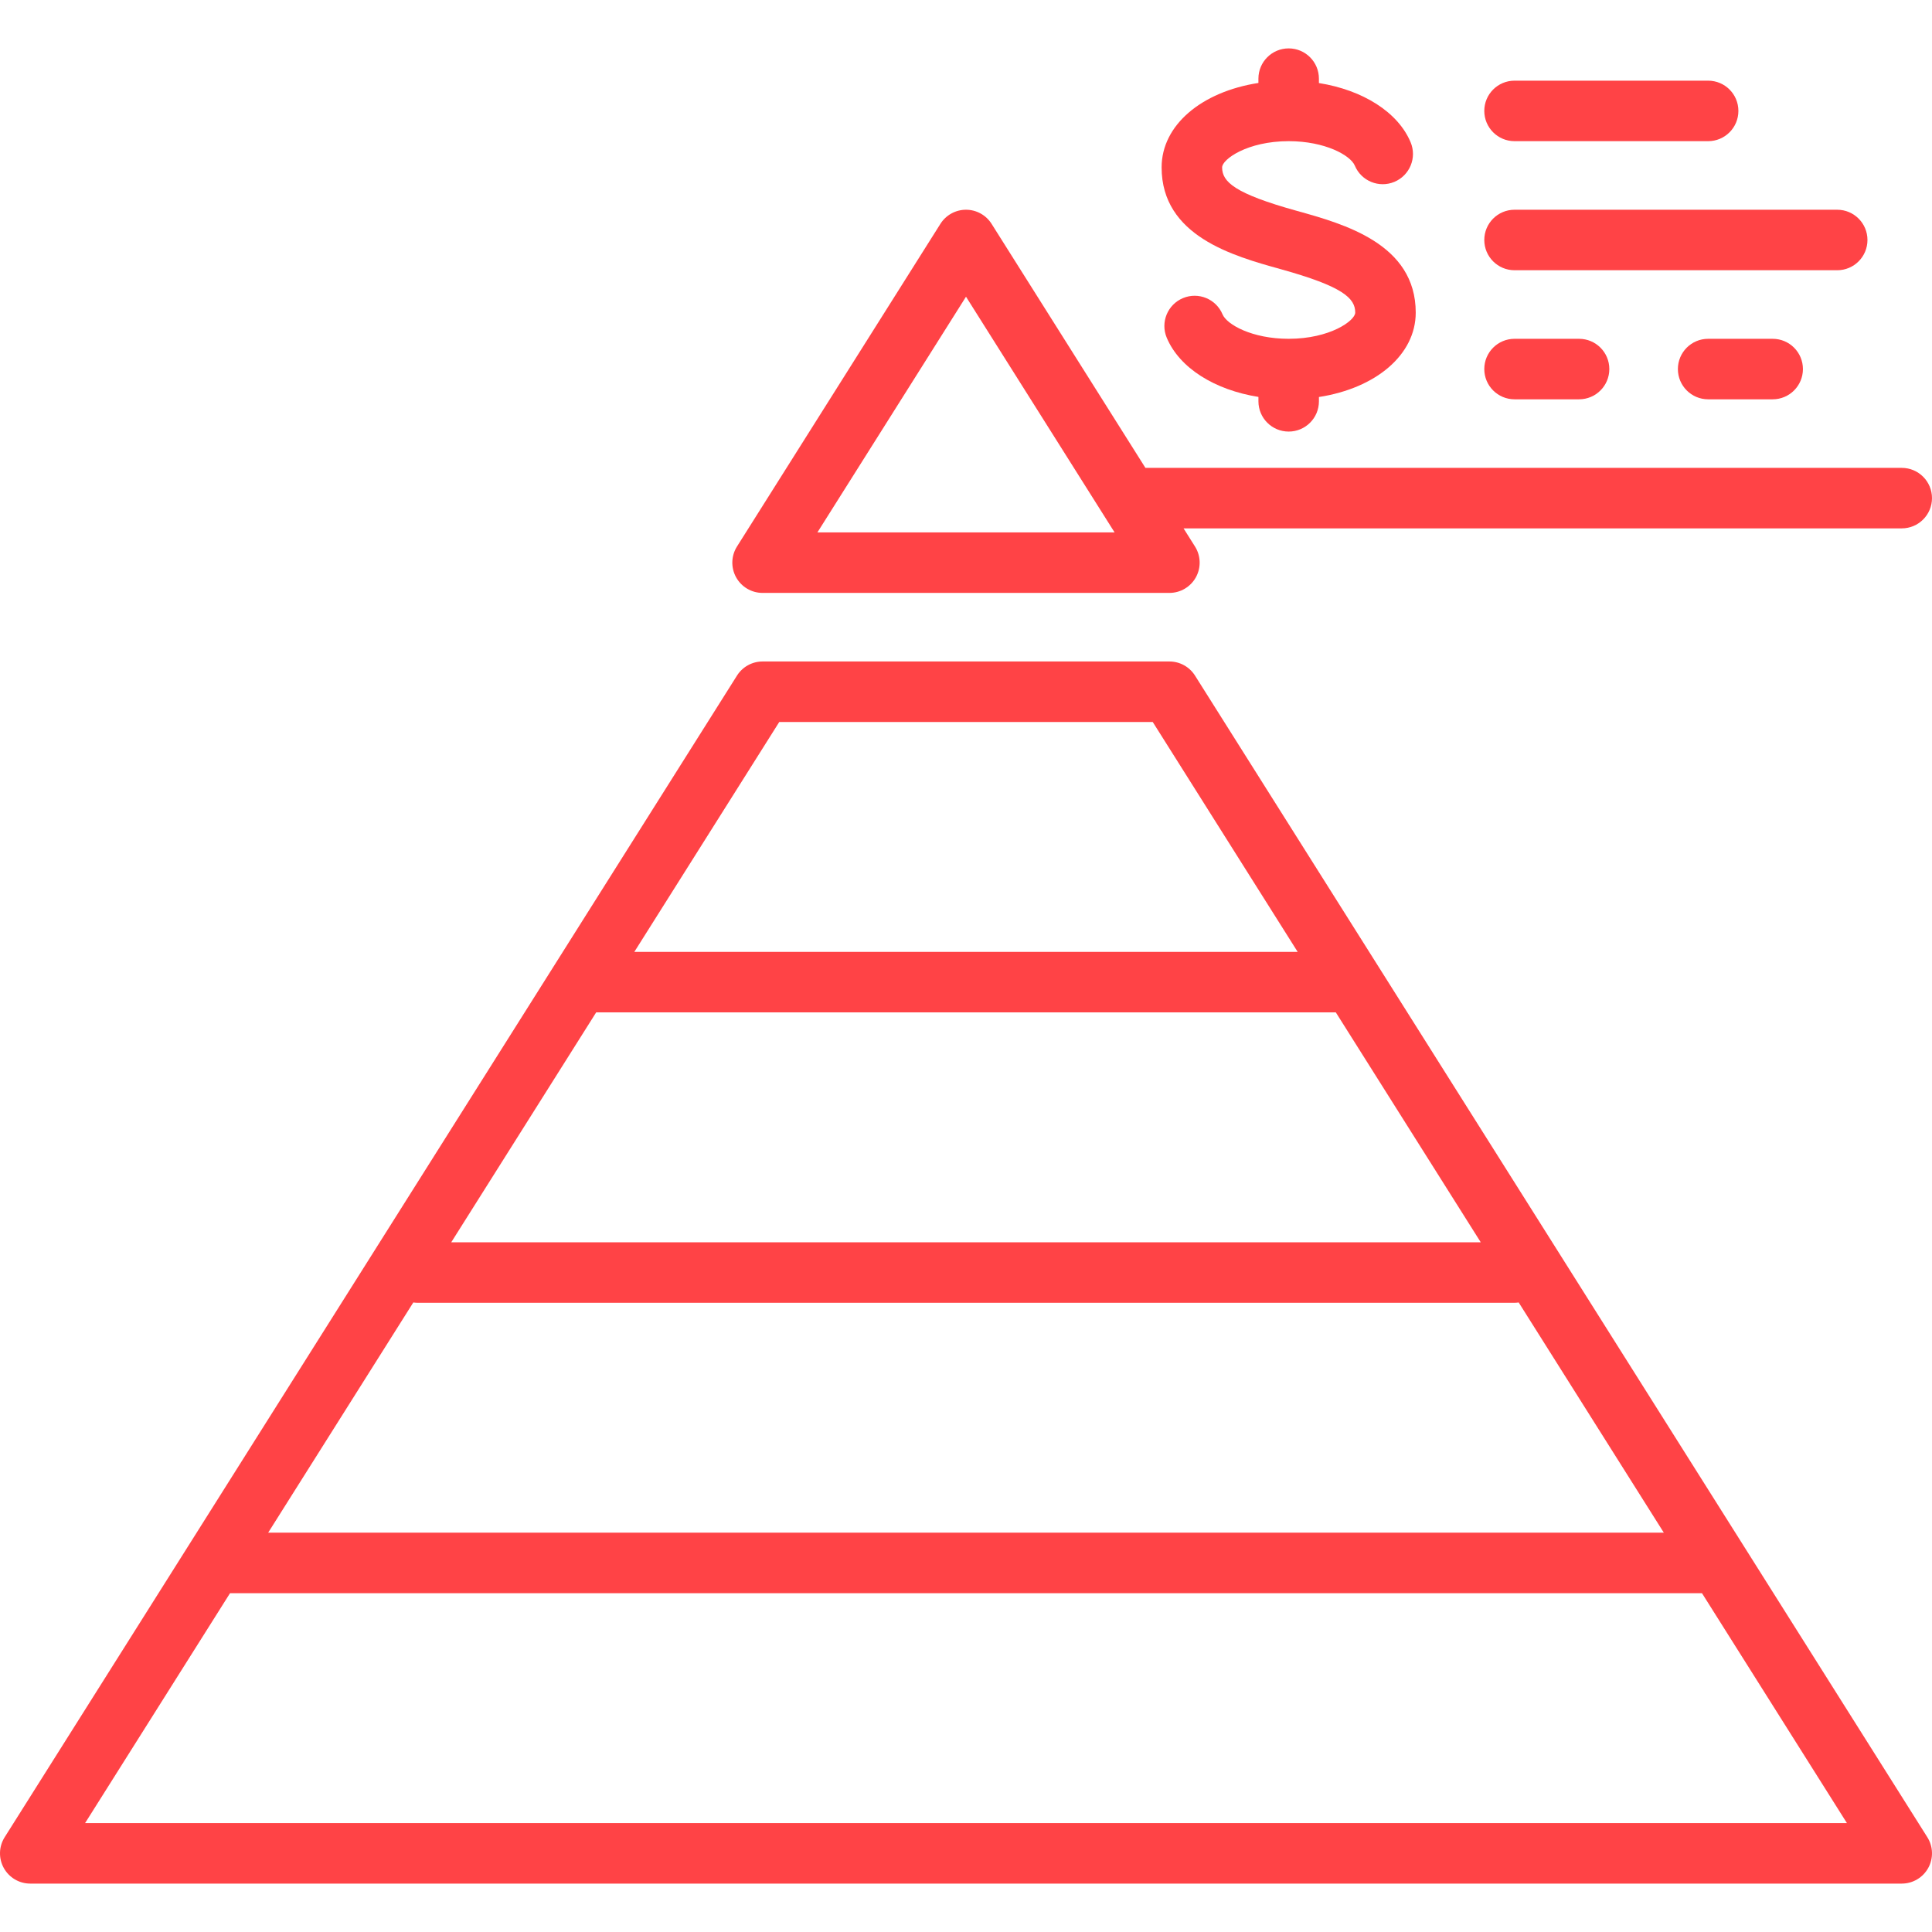 <?xml version="1.0" encoding="iso-8859-1"?>
<!-- Generator: Adobe Illustrator 19.0.0, SVG Export Plug-In . SVG Version: 6.00 Build 0)  -->
<svg version="1.1" id="Layer_1" xmlns="http://www.w3.org/2000/svg" xmlns:xlink="http://www.w3.org/1999/xlink" x="0px" y="0px"
	 viewBox="0 0 512 512" style="enable-background:new 0 0 512 512;" xml:space="preserve">
	 <style>
		/* <![CDATA[ */
		path {
			fill: #ff4346;
		}
		/* ]]> */
	</style>
<g>
	<g>
		<path d="M510.764,486.881L316.69,179.04c-1.469-2.328-4.029-3.741-6.781-3.741H202.09c-2.753,0-5.313,1.413-6.781,3.741
			L1.235,486.881c-1.557,2.47-1.648,5.591-0.238,8.148c1.411,2.557,4.099,4.144,7.019,4.144h495.967c2.92,0,5.608-1.587,7.019-4.144
			C512.412,492.472,512.321,489.351,510.764,486.881z M206.513,191.332h98.973l38.411,60.927H168.102L206.513,191.332z
			 M157.994,268.292h196.011l38.411,60.927H119.584L157.994,268.292z M109.529,345.168c0.361,0.049,0.727,0.084,1.101,0.084h290.739
			c0.374,0,0.74-0.034,1.101-0.084l38.463,61.011H71.065L109.529,345.168z M22.547,483.14l38.411-60.927h390.084l38.411,60.927
			H22.547z"/>
	</g>
</g>
<g>
	<g>
		<path d="M503.983,123.991H303.549l-40.769-64.668c-1.469-2.329-4.029-3.741-6.781-3.741c-2.752,0-5.313,1.412-6.781,3.741
			l-53.91,85.511c-1.557,2.47-1.648,5.59-0.238,8.148c1.411,2.557,4.1,4.144,7.019,4.144h107.818c2.919,0,5.608-1.587,7.019-4.144
			c1.41-2.557,1.319-5.678-0.238-8.148l-3.032-4.81h190.326c4.427,0,8.017-3.589,8.017-8.017
			C512,127.581,508.41,123.991,503.983,123.991z M216.622,141.094L256,78.631l39.378,62.463H216.622z"/>
	</g>
</g>
<g>
	<g>
		<path d="M486.881,55.582h-85.512c-4.427,0-8.017,3.589-8.017,8.017s3.589,8.017,8.017,8.017h85.512
			c4.427,0,8.017-3.589,8.017-8.017S491.308,55.582,486.881,55.582z"/>
	</g>
</g>
<g>
	<g>
		<path d="M452.676,21.378h-51.307c-4.427,0-8.017,3.589-8.017,8.017s3.589,8.017,8.017,8.017h51.307
			c4.427,0,8.017-3.589,8.017-8.017S457.103,21.378,452.676,21.378z"/>
	</g>
</g>
<g>
	<g>
		<path d="M418.471,89.787h-17.102c-4.427,0-8.017,3.589-8.017,8.017s3.589,8.017,8.017,8.017h17.102
			c4.427,0,8.017-3.589,8.017-8.017S422.899,89.787,418.471,89.787z"/>
	</g>
</g>
<g>
	<g>
		<path d="M469.778,89.787h-17.102c-4.427,0-8.017,3.589-8.017,8.017s3.589,8.017,8.017,8.017h17.102
			c4.427,0,8.017-3.589,8.017-8.017S474.206,89.787,469.778,89.787z"/>
	</g>
</g>
<g>
	<g>
		<path d="M343.658,55.874c-16.546-4.595-19.783-7.702-19.783-11.515c0-2.122,6.663-6.948,17.637-6.948
			c9.667,0,16.39,3.764,17.528,6.482c1.709,4.084,6.406,6.01,10.489,4.301c4.084-1.709,6.01-6.405,4.301-10.489
			c-3.346-7.997-12.665-13.839-24.302-15.696v-1.166c0-4.427-3.589-8.017-8.017-8.017c-4.427,0-8.017,3.589-8.017,8.017v1.143
			c-15.067,2.33-25.653,11.171-25.653,22.373c0.001,18.208,18.972,23.477,31.526,26.965c16.545,4.595,19.782,7.702,19.782,11.515
			c0,2.122-6.664,6.948-17.637,6.948c-9.667,0-16.39-3.764-17.528-6.482c-1.709-4.084-6.405-6.01-10.489-4.301
			c-4.084,1.709-6.01,6.405-4.301,10.489c3.346,7.997,12.665,13.839,24.302,15.696v1.166c0,4.427,3.589,8.017,8.017,8.017
			s8.017-3.589,8.017-8.017v-1.143c15.067-2.33,25.653-11.171,25.653-22.373C375.182,64.632,356.212,59.362,343.658,55.874z"/>
	</g>
</g>
<g>
</g>
<g>
</g>
<g>
</g>
<g>
</g>
<g>
</g>
<g>
</g>
<g>
</g>
<g>
</g>
<g>
</g>
<g>
</g>
<g>
</g>
<g>
</g>
<g>
</g>
<g>
</g>
<g>
</g>
</svg>
